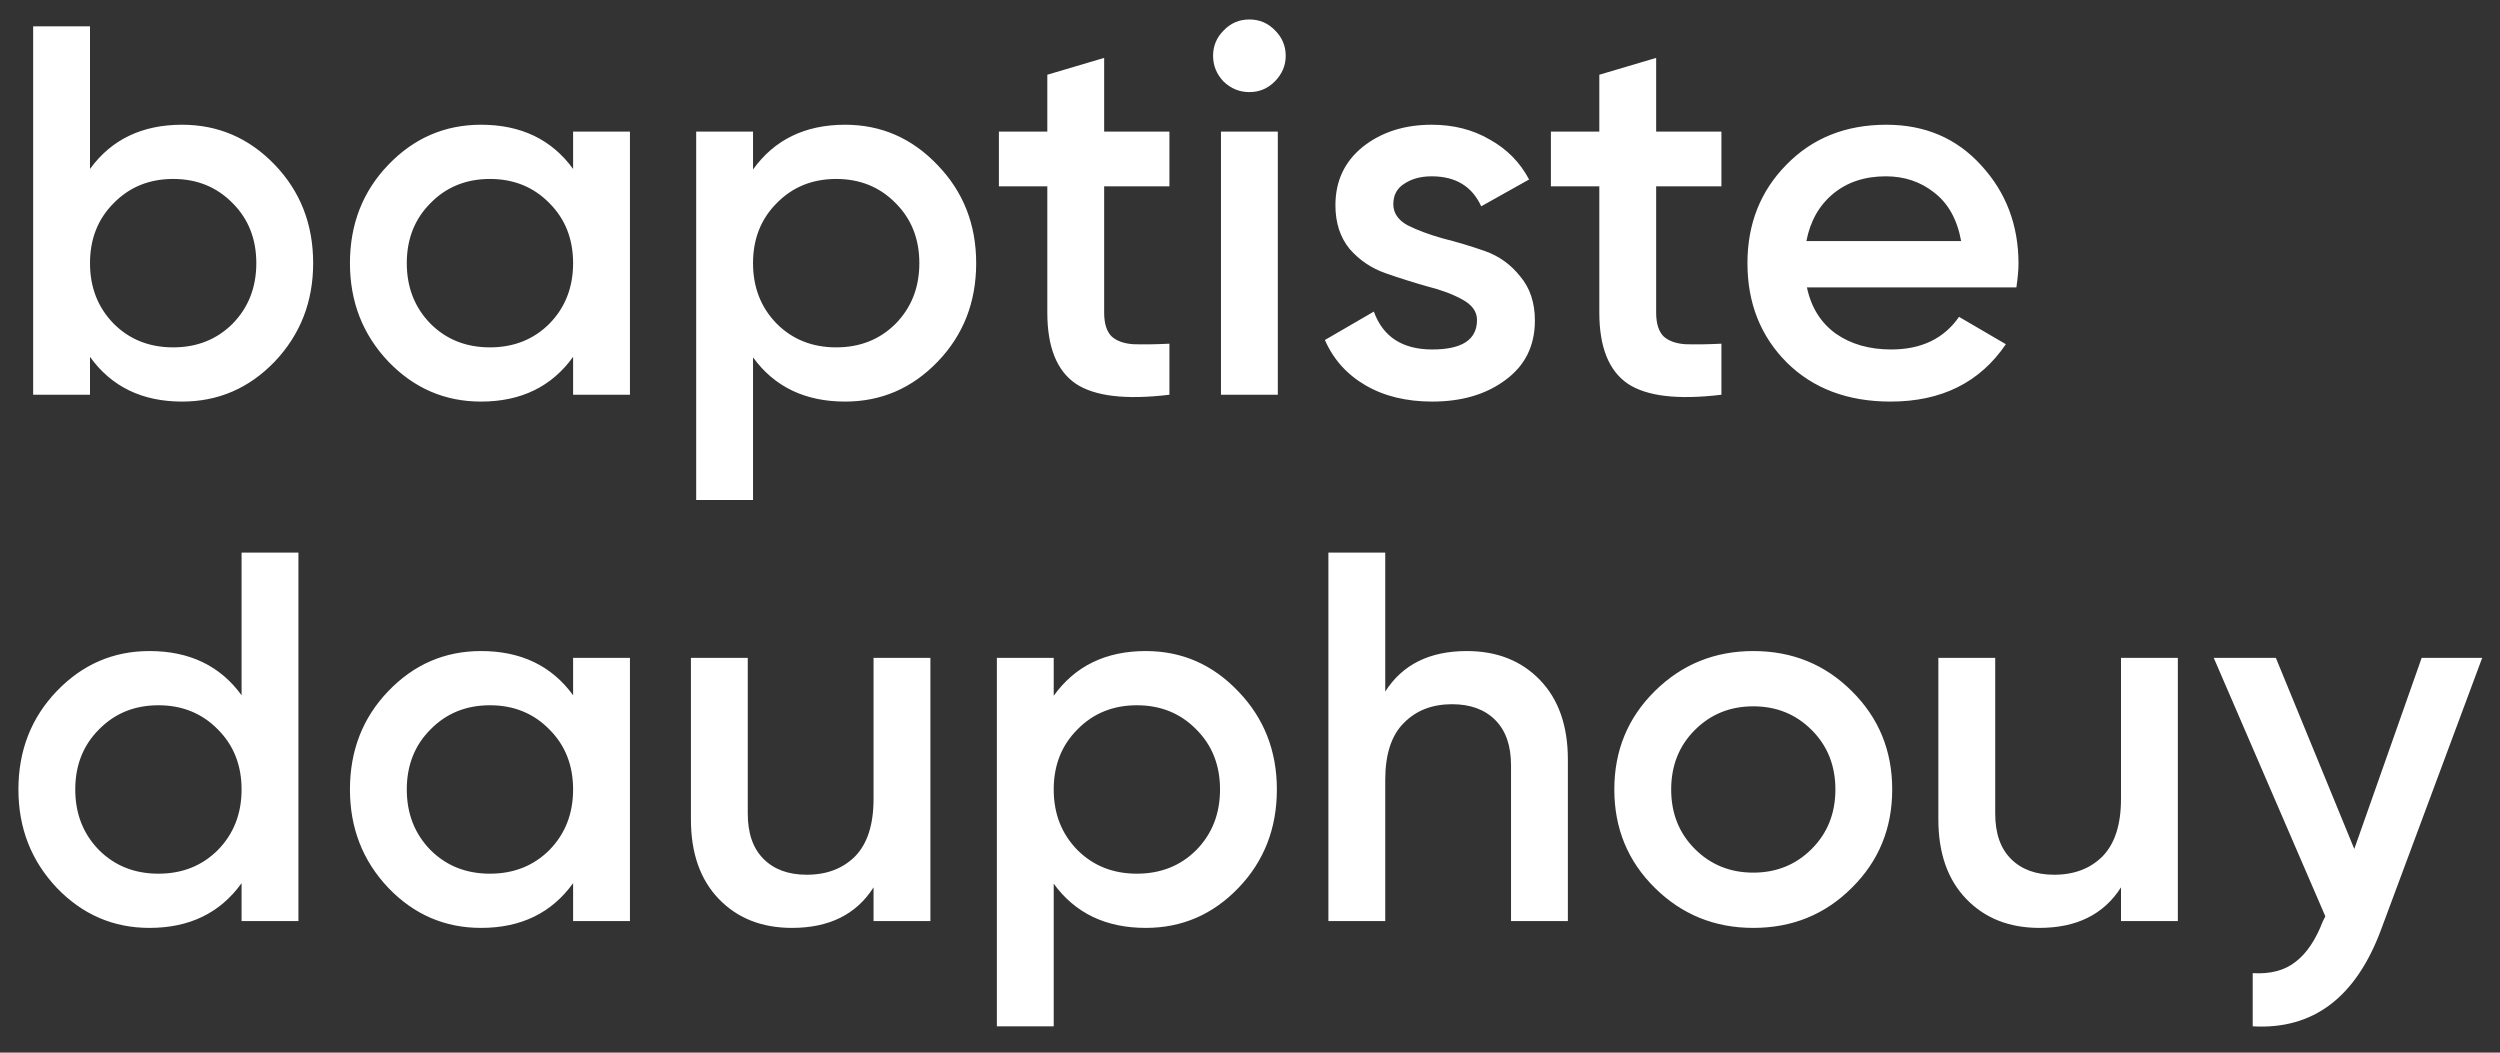 <svg width="95" height="40" viewBox="0 0 95 40" xmlns="http://www.w3.org/2000/svg">
<rect x="0" y="0" width="95" height="40" fill="#333333" stroke="none"/>
<path d="M6.92 4.74C8.293 4.74 9.467 5.247 10.44 6.26C11.413 7.273 11.9 8.52 11.9 10C11.9 11.467 11.413 12.713 10.44 13.74C9.467 14.753 8.293 15.26 6.92 15.26C5.4 15.26 4.233 14.693 3.42 13.56V15H1.26V1H3.42V6.42C4.233 5.3 5.4 4.74 6.92 4.74ZM4.32 12.3C4.92 12.9 5.673 13.2 6.58 13.2C7.487 13.2 8.24 12.9 8.84 12.3C9.44 11.687 9.74 10.92 9.74 10C9.74 9.08 9.44 8.32 8.84 7.72C8.24 7.107 7.487 6.8 6.58 6.8C5.673 6.8 4.92 7.107 4.32 7.72C3.72 8.32 3.42 9.08 3.42 10C3.42 10.92 3.72 11.687 4.32 12.3ZM21.778 5H23.938V15H21.778V13.56C20.964 14.693 19.798 15.26 18.278 15.26C16.904 15.26 15.731 14.753 14.758 13.74C13.784 12.713 13.298 11.467 13.298 10C13.298 8.52 13.784 7.273 14.758 6.26C15.731 5.247 16.904 4.74 18.278 4.74C19.798 4.74 20.964 5.3 21.778 6.42V5ZM16.358 12.3C16.958 12.9 17.711 13.2 18.618 13.2C19.524 13.2 20.278 12.9 20.878 12.3C21.478 11.687 21.778 10.92 21.778 10C21.778 9.08 21.478 8.32 20.878 7.72C20.278 7.107 19.524 6.8 18.618 6.8C17.711 6.8 16.958 7.107 16.358 7.72C15.758 8.32 15.458 9.08 15.458 10C15.458 10.92 15.758 11.687 16.358 12.3ZM32.115 4.74C33.489 4.74 34.662 5.253 35.635 6.28C36.609 7.293 37.095 8.533 37.095 10C37.095 11.48 36.609 12.727 35.635 13.74C34.662 14.753 33.489 15.26 32.115 15.26C30.595 15.26 29.429 14.7 28.615 13.58V19H26.455V5H28.615V6.44C29.429 5.307 30.595 4.74 32.115 4.74ZM29.515 12.3C30.115 12.9 30.869 13.2 31.775 13.2C32.682 13.2 33.435 12.9 34.035 12.3C34.635 11.687 34.935 10.92 34.935 10C34.935 9.08 34.635 8.32 34.035 7.72C33.435 7.107 32.682 6.8 31.775 6.8C30.869 6.8 30.115 7.107 29.515 7.72C28.915 8.32 28.615 9.08 28.615 10C28.615 10.92 28.915 11.687 29.515 12.3ZM44.438 7.08H41.958V11.88C41.958 12.293 42.051 12.593 42.238 12.78C42.424 12.953 42.698 13.053 43.058 13.08C43.431 13.093 43.891 13.087 44.438 13.06V15C42.784 15.2 41.598 15.06 40.878 14.58C40.158 14.087 39.798 13.187 39.798 11.88V7.08H37.958V5H39.798V2.84L41.958 2.2V5H44.438V7.08ZM48.437 3.1C48.17 3.367 47.85 3.5 47.477 3.5C47.103 3.5 46.777 3.367 46.497 3.1C46.23 2.82 46.097 2.493 46.097 2.12C46.097 1.747 46.23 1.427 46.497 1.16C46.763 0.88 47.09 0.74 47.477 0.74C47.863 0.74 48.19 0.88 48.457 1.16C48.723 1.427 48.857 1.747 48.857 2.12C48.857 2.493 48.717 2.82 48.437 3.1ZM46.397 15V5H48.557V15H46.397ZM52.946 7.76C52.946 8.093 53.126 8.36 53.486 8.56C53.859 8.747 54.306 8.913 54.826 9.06C55.359 9.193 55.893 9.353 56.426 9.54C56.959 9.727 57.406 10.047 57.766 10.5C58.139 10.94 58.326 11.5 58.326 12.18C58.326 13.14 57.953 13.893 57.206 14.44C56.473 14.987 55.546 15.26 54.426 15.26C53.439 15.26 52.593 15.053 51.886 14.64C51.179 14.227 50.666 13.653 50.346 12.92L52.206 11.84C52.553 12.8 53.293 13.28 54.426 13.28C55.559 13.28 56.126 12.907 56.126 12.16C56.126 11.84 55.939 11.58 55.566 11.38C55.206 11.18 54.759 11.013 54.226 10.88C53.706 10.733 53.179 10.567 52.646 10.38C52.113 10.193 51.659 9.887 51.286 9.46C50.926 9.02 50.746 8.467 50.746 7.8C50.746 6.88 51.093 6.14 51.786 5.58C52.493 5.02 53.366 4.74 54.406 4.74C55.233 4.74 55.966 4.927 56.606 5.3C57.259 5.66 57.759 6.167 58.106 6.82L56.286 7.84C55.939 7.08 55.313 6.7 54.406 6.7C53.993 6.7 53.646 6.793 53.366 6.98C53.086 7.153 52.946 7.413 52.946 7.76ZM65.414 7.08H62.934V11.88C62.934 12.293 63.028 12.593 63.214 12.78C63.401 12.953 63.674 13.053 64.034 13.08C64.408 13.093 64.868 13.087 65.414 13.06V15C63.761 15.2 62.574 15.06 61.854 14.58C61.134 14.087 60.774 13.187 60.774 11.88V7.08H58.934V5H60.774V2.84L62.934 2.2V5H65.414V7.08ZM68.663 10.92C68.823 11.68 69.19 12.267 69.763 12.68C70.337 13.08 71.037 13.28 71.863 13.28C73.01 13.28 73.87 12.867 74.443 12.04L76.223 13.08C75.237 14.533 73.776 15.26 71.843 15.26C70.216 15.26 68.903 14.767 67.903 13.78C66.903 12.78 66.403 11.52 66.403 10C66.403 8.507 66.897 7.26 67.883 6.26C68.87 5.247 70.136 4.74 71.683 4.74C73.15 4.74 74.35 5.253 75.283 6.28C76.23 7.307 76.703 8.553 76.703 10.02C76.703 10.247 76.677 10.547 76.623 10.92H68.663ZM68.643 9.16H74.523C74.376 8.347 74.037 7.733 73.503 7.32C72.983 6.907 72.37 6.7 71.663 6.7C70.863 6.7 70.197 6.92 69.663 7.36C69.13 7.8 68.79 8.4 68.643 9.16ZM9.18 21H11.34V35H9.18V33.56C8.367 34.693 7.2 35.26 5.68 35.26C4.307 35.26 3.133 34.753 2.16 33.74C1.187 32.713 0.7 31.467 0.7 30C0.7 28.52 1.187 27.273 2.16 26.26C3.133 25.247 4.307 24.74 5.68 24.74C7.2 24.74 8.367 25.3 9.18 26.42V21ZM3.76 32.3C4.36 32.9 5.113 33.2 6.02 33.2C6.927 33.2 7.68 32.9 8.28 32.3C8.88 31.687 9.18 30.92 9.18 30C9.18 29.08 8.88 28.32 8.28 27.72C7.68 27.107 6.927 26.8 6.02 26.8C5.113 26.8 4.36 27.107 3.76 27.72C3.16 28.32 2.86 29.08 2.86 30C2.86 30.92 3.16 31.687 3.76 32.3ZM21.778 25H23.938V35H21.778V33.56C20.964 34.693 19.798 35.26 18.278 35.26C16.904 35.26 15.731 34.753 14.758 33.74C13.784 32.713 13.298 31.467 13.298 30C13.298 28.52 13.784 27.273 14.758 26.26C15.731 25.247 16.904 24.74 18.278 24.74C19.798 24.74 20.964 25.3 21.778 26.42V25ZM16.358 32.3C16.958 32.9 17.711 33.2 18.618 33.2C19.524 33.2 20.278 32.9 20.878 32.3C21.478 31.687 21.778 30.92 21.778 30C21.778 29.08 21.478 28.32 20.878 27.72C20.278 27.107 19.524 26.8 18.618 26.8C17.711 26.8 16.958 27.107 16.358 27.72C15.758 28.32 15.458 29.08 15.458 30C15.458 30.92 15.758 31.687 16.358 32.3ZM33.195 25H35.355V35H33.195V33.72C32.542 34.747 31.509 35.26 30.095 35.26C28.949 35.26 28.022 34.893 27.315 34.16C26.609 33.427 26.255 32.42 26.255 31.14V25H28.415V30.92C28.415 31.667 28.615 32.24 29.015 32.64C29.415 33.04 29.962 33.24 30.655 33.24C31.415 33.24 32.029 33.007 32.495 32.54C32.962 32.06 33.195 31.333 33.195 30.36V25ZM43.541 24.74C44.914 24.74 46.088 25.253 47.061 26.28C48.034 27.293 48.521 28.533 48.521 30C48.521 31.48 48.034 32.727 47.061 33.74C46.088 34.753 44.914 35.26 43.541 35.26C42.021 35.26 40.854 34.7 40.041 33.58V39H37.881V25H40.041V26.44C40.854 25.307 42.021 24.74 43.541 24.74ZM40.941 32.3C41.541 32.9 42.294 33.2 43.201 33.2C44.108 33.2 44.861 32.9 45.461 32.3C46.061 31.687 46.361 30.92 46.361 30C46.361 29.08 46.061 28.32 45.461 27.72C44.861 27.107 44.108 26.8 43.201 26.8C42.294 26.8 41.541 27.107 40.941 27.72C40.341 28.32 40.041 29.08 40.041 30C40.041 30.92 40.341 31.687 40.941 32.3ZM55.739 24.74C56.885 24.74 57.812 25.107 58.519 25.84C59.225 26.573 59.579 27.58 59.579 28.86V35H57.419V29.08C57.419 28.333 57.219 27.76 56.819 27.36C56.419 26.96 55.872 26.76 55.179 26.76C54.419 26.76 53.805 27 53.339 27.48C52.872 27.947 52.639 28.667 52.639 29.64V35H50.479V21H52.639V26.28C53.292 25.253 54.325 24.74 55.739 24.74ZM66.624 35.26C65.158 35.26 63.911 34.753 62.885 33.74C61.858 32.727 61.344 31.48 61.344 30C61.344 28.52 61.858 27.273 62.885 26.26C63.911 25.247 65.158 24.74 66.624 24.74C68.105 24.74 69.351 25.247 70.365 26.26C71.391 27.273 71.904 28.52 71.904 30C71.904 31.48 71.391 32.727 70.365 33.74C69.351 34.753 68.105 35.26 66.624 35.26ZM64.404 32.26C65.004 32.86 65.745 33.16 66.624 33.16C67.504 33.16 68.245 32.86 68.844 32.26C69.445 31.66 69.745 30.907 69.745 30C69.745 29.093 69.445 28.34 68.844 27.74C68.245 27.14 67.504 26.84 66.624 26.84C65.745 26.84 65.004 27.14 64.404 27.74C63.804 28.34 63.505 29.093 63.505 30C63.505 30.907 63.804 31.66 64.404 32.26ZM80.598 25H82.758V35H80.598V33.72C79.944 34.747 78.911 35.26 77.498 35.26C76.351 35.26 75.424 34.893 74.718 34.16C74.011 33.427 73.658 32.42 73.658 31.14V25H75.818V30.92C75.818 31.667 76.018 32.24 76.418 32.64C76.818 33.04 77.364 33.24 78.058 33.24C78.818 33.24 79.431 33.007 79.898 32.54C80.364 32.06 80.598 31.333 80.598 30.36V25ZM92.023 25H94.323L90.483 35.32C89.523 37.907 87.897 39.133 85.603 39V36.98C86.283 37.02 86.83 36.873 87.243 36.54C87.657 36.22 87.997 35.713 88.263 35.02L88.363 34.82L84.123 25H86.483L89.463 32.26L92.023 25Z" fill="white"/>
</svg>
